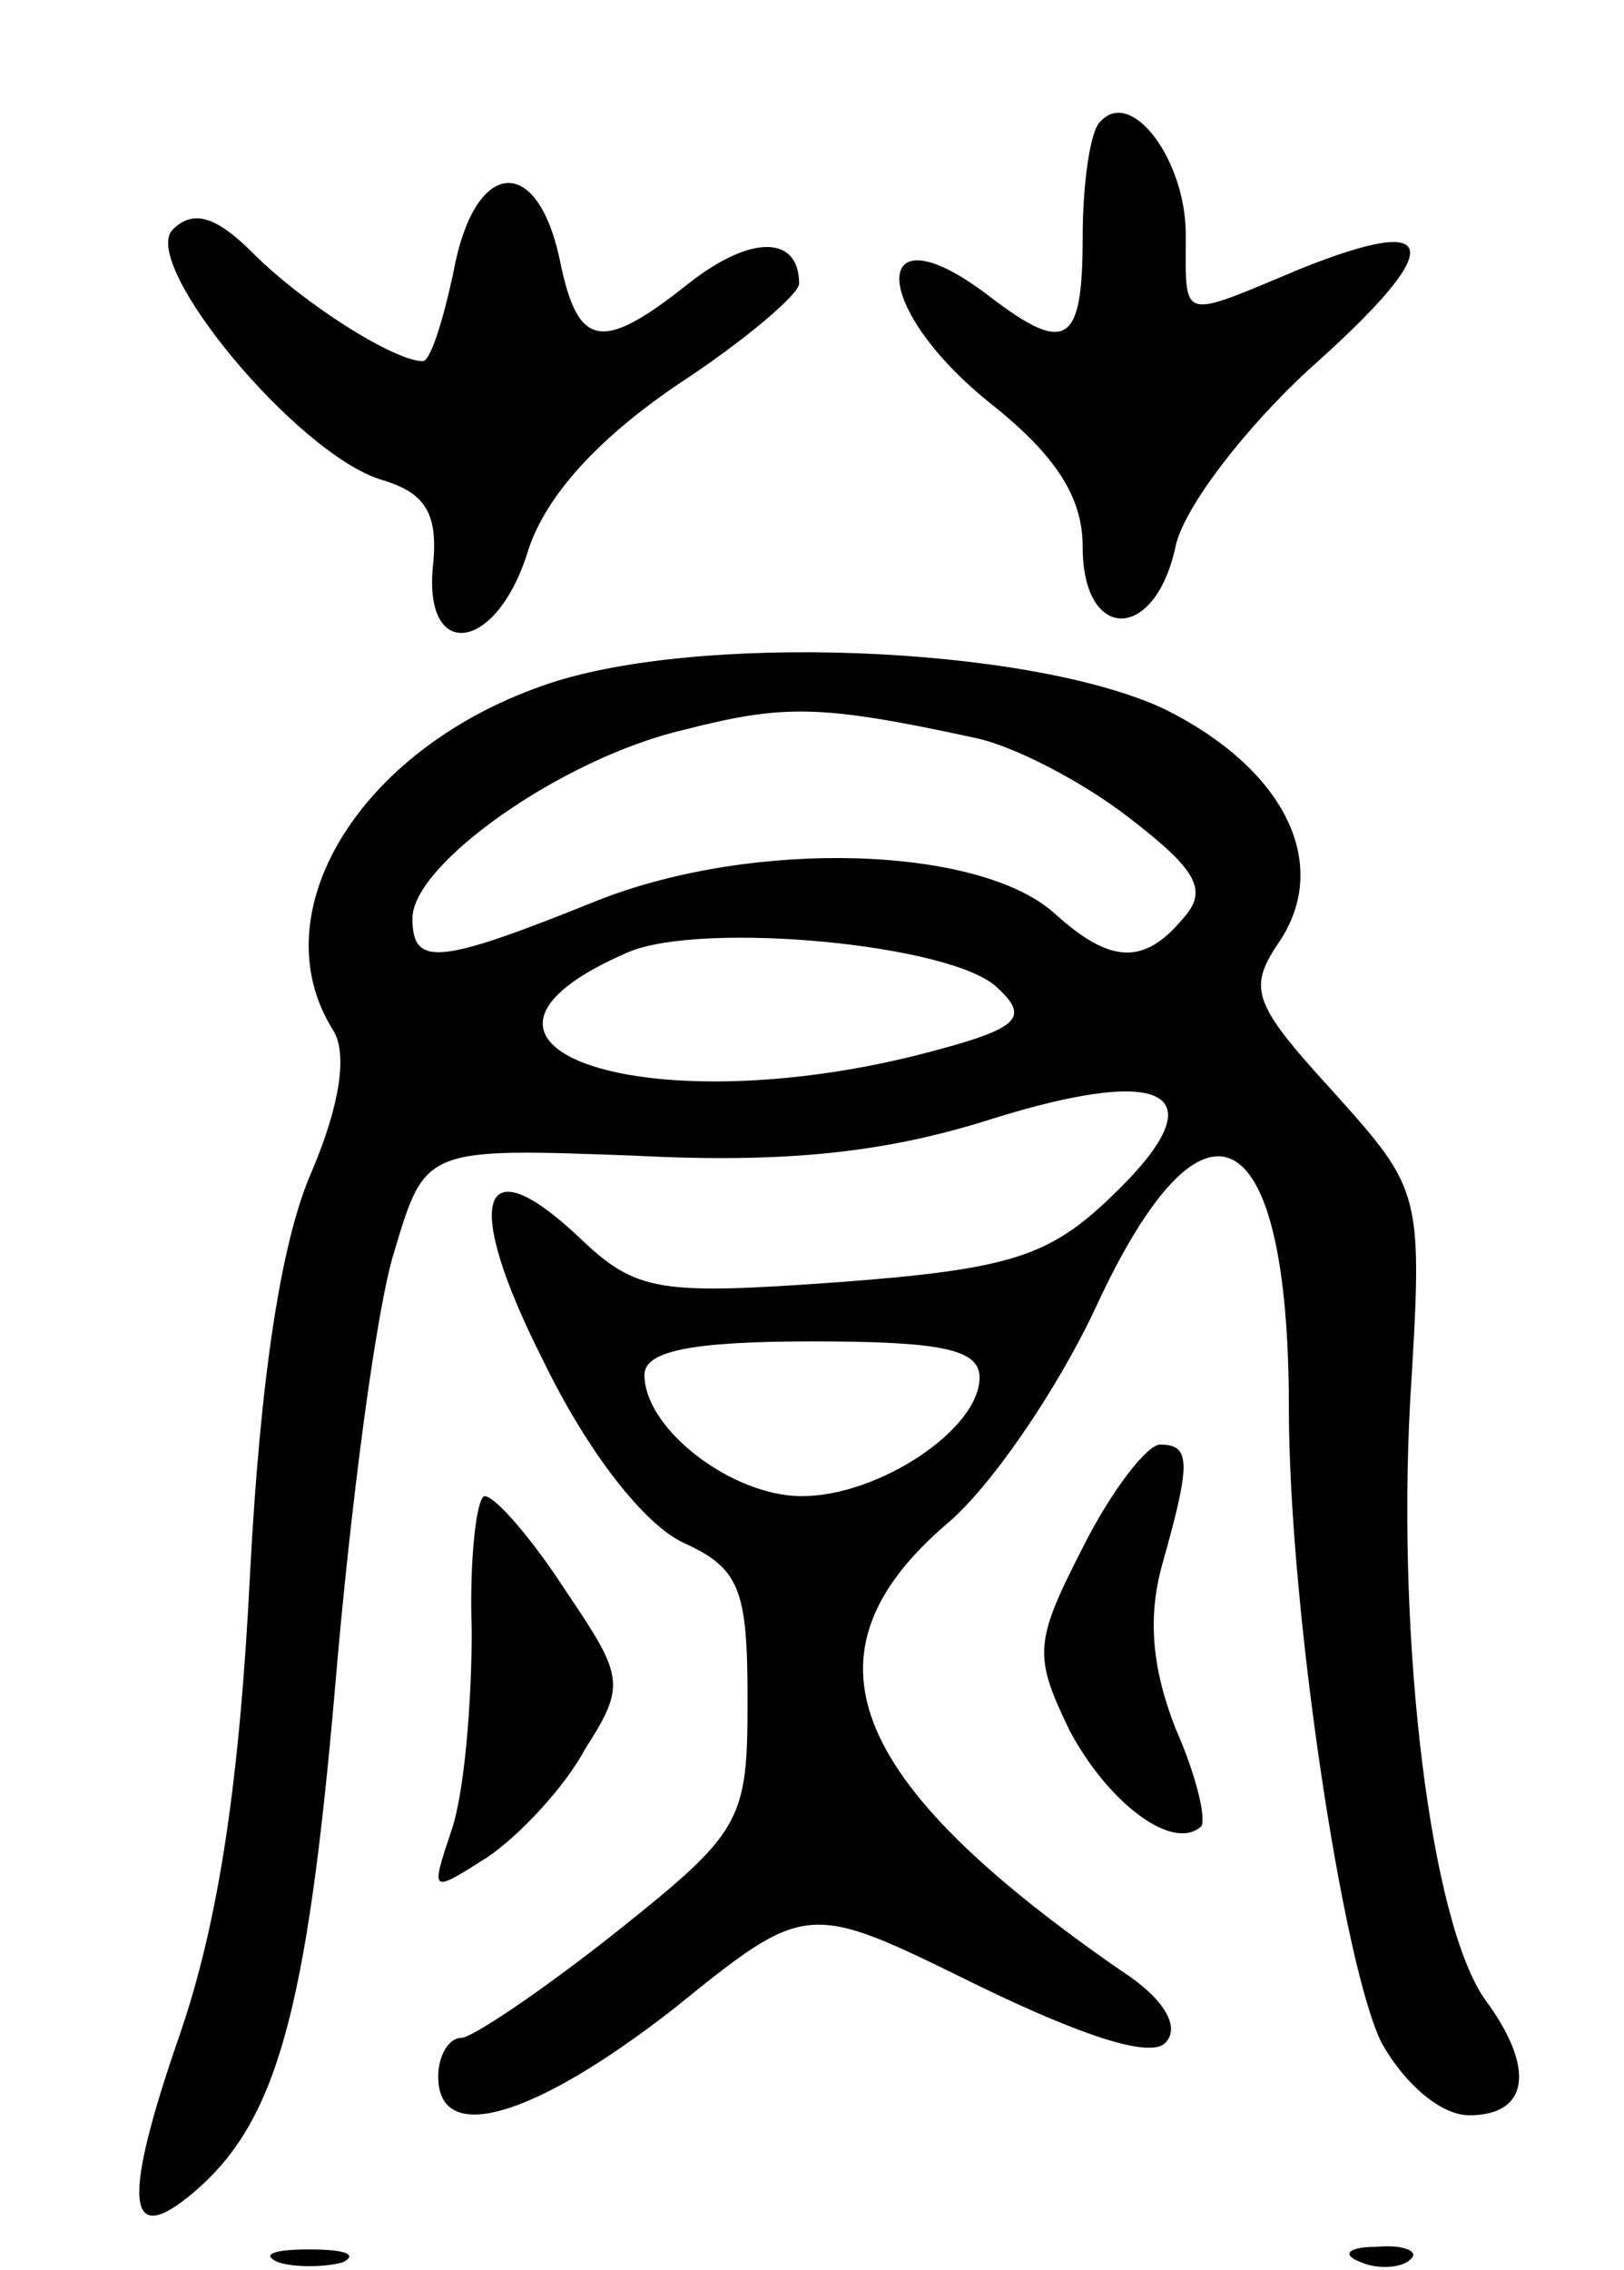 <svg version="1.0" xmlns="http://www.w3.org/2000/svg"
 width="63pt" height="88pt" viewBox="0 0 63 88"
 preserveAspectRatio="xMidYMid meet">
<g transform="translate(0,88) scale(0.1,-0.1)"
fill="#000000" stroke="none">
<path d="M427 833 c-4 -3 -7 -24 -7 -45 0 -41 -6 -46 -36 -23 -47 36 -47 -4 1
-42 25 -20 35 -36 35 -55 0 -37 28 -37 36 0 3 15 27 46 52 69 53 47 52 61 -3
39 -48 -20 -45 -21 -45 13 0 29 -21 57 -33 44z"/>
<path d="M176 775 c-4 -19 -9 -35 -12 -35 -11 0 -46 22 -66 42 -14 14 -23 17
-31 9 -13 -13 48 -87 81 -97 17 -5 22 -13 20 -33 -4 -38 25 -34 37 6 7 21 27
43 58 64 26 17 47 35 47 39 0 19 -19 19 -43 0 -34 -27 -43 -25 -50 10 -9 41
-33 38 -41 -5z"/>
<path d="M210 614 c-71 -25 -109 -88 -81 -133 6 -9 3 -29 -8 -55 -12 -27 -20
-80 -24 -156 -4 -80 -12 -134 -27 -178 -23 -66 -21 -84 5 -62 32 27 44 69 55
196 6 71 16 147 23 169 12 40 12 40 93 37 58 -3 97 1 138 14 70 22 89 10 47
-30 -24 -23 -39 -28 -105 -33 -70 -5 -79 -4 -101 17 -39 37 -46 15 -14 -48 17
-35 39 -63 54 -70 22 -10 25 -18 25 -61 0 -47 -2 -51 -51 -90 -29 -23 -56 -41
-60 -41 -5 0 -9 -7 -9 -15 0 -27 37 -16 91 26 52 42 52 42 117 10 41 -20 68
-29 74 -23 6 6 0 17 -17 28 -107 74 -126 123 -68 173 17 14 43 52 58 84 42 91
75 75 75 -39 0 -77 21 -216 36 -246 9 -16 23 -28 34 -28 23 0 26 18 6 45 -21
30 -34 137 -29 231 5 82 5 82 -30 121 -32 35 -33 40 -20 59 19 30 1 66 -45 89
-53 25 -184 30 -242 9z m168 -20 c15 -3 42 -17 60 -31 26 -20 31 -28 21 -39
-15 -18 -28 -18 -50 2 -29 26 -116 29 -177 5 -62 -25 -72 -26 -72 -7 0 21 58
62 105 73 39 10 53 10 113 -3z m9 -97 c13 -12 8 -16 -31 -26 -108 -27 -196 4
-112 40 29 12 126 3 143 -14z m-7 -151 c0 -20 -39 -46 -69 -46 -27 0 -61 26
-61 47 0 9 17 13 65 13 50 0 65 -3 65 -14z"/>
<path d="M420 280 c-19 -37 -19 -42 -5 -71 15 -28 40 -47 51 -37 2 3 -2 20
-10 38 -9 23 -11 43 -5 64 11 39 11 46 -1 46 -5 0 -19 -18 -30 -40z"/>
<path d="M183 248 c0 -29 -3 -64 -8 -78 -8 -24 -8 -24 14 -10 12 8 30 27 38
42 16 25 15 28 -8 62 -13 20 -27 36 -31 36 -3 0 -6 -24 -5 -52z"/>
<path d="M108 3 c6 -2 18 -2 25 0 6 3 1 5 -13 5 -14 0 -19 -2 -12 -5z"/>
<path d="M528 3 c7 -3 16 -2 19 1 4 3 -2 6 -13 5 -11 0 -14 -3 -6 -6z"/>
</g>
</svg>
